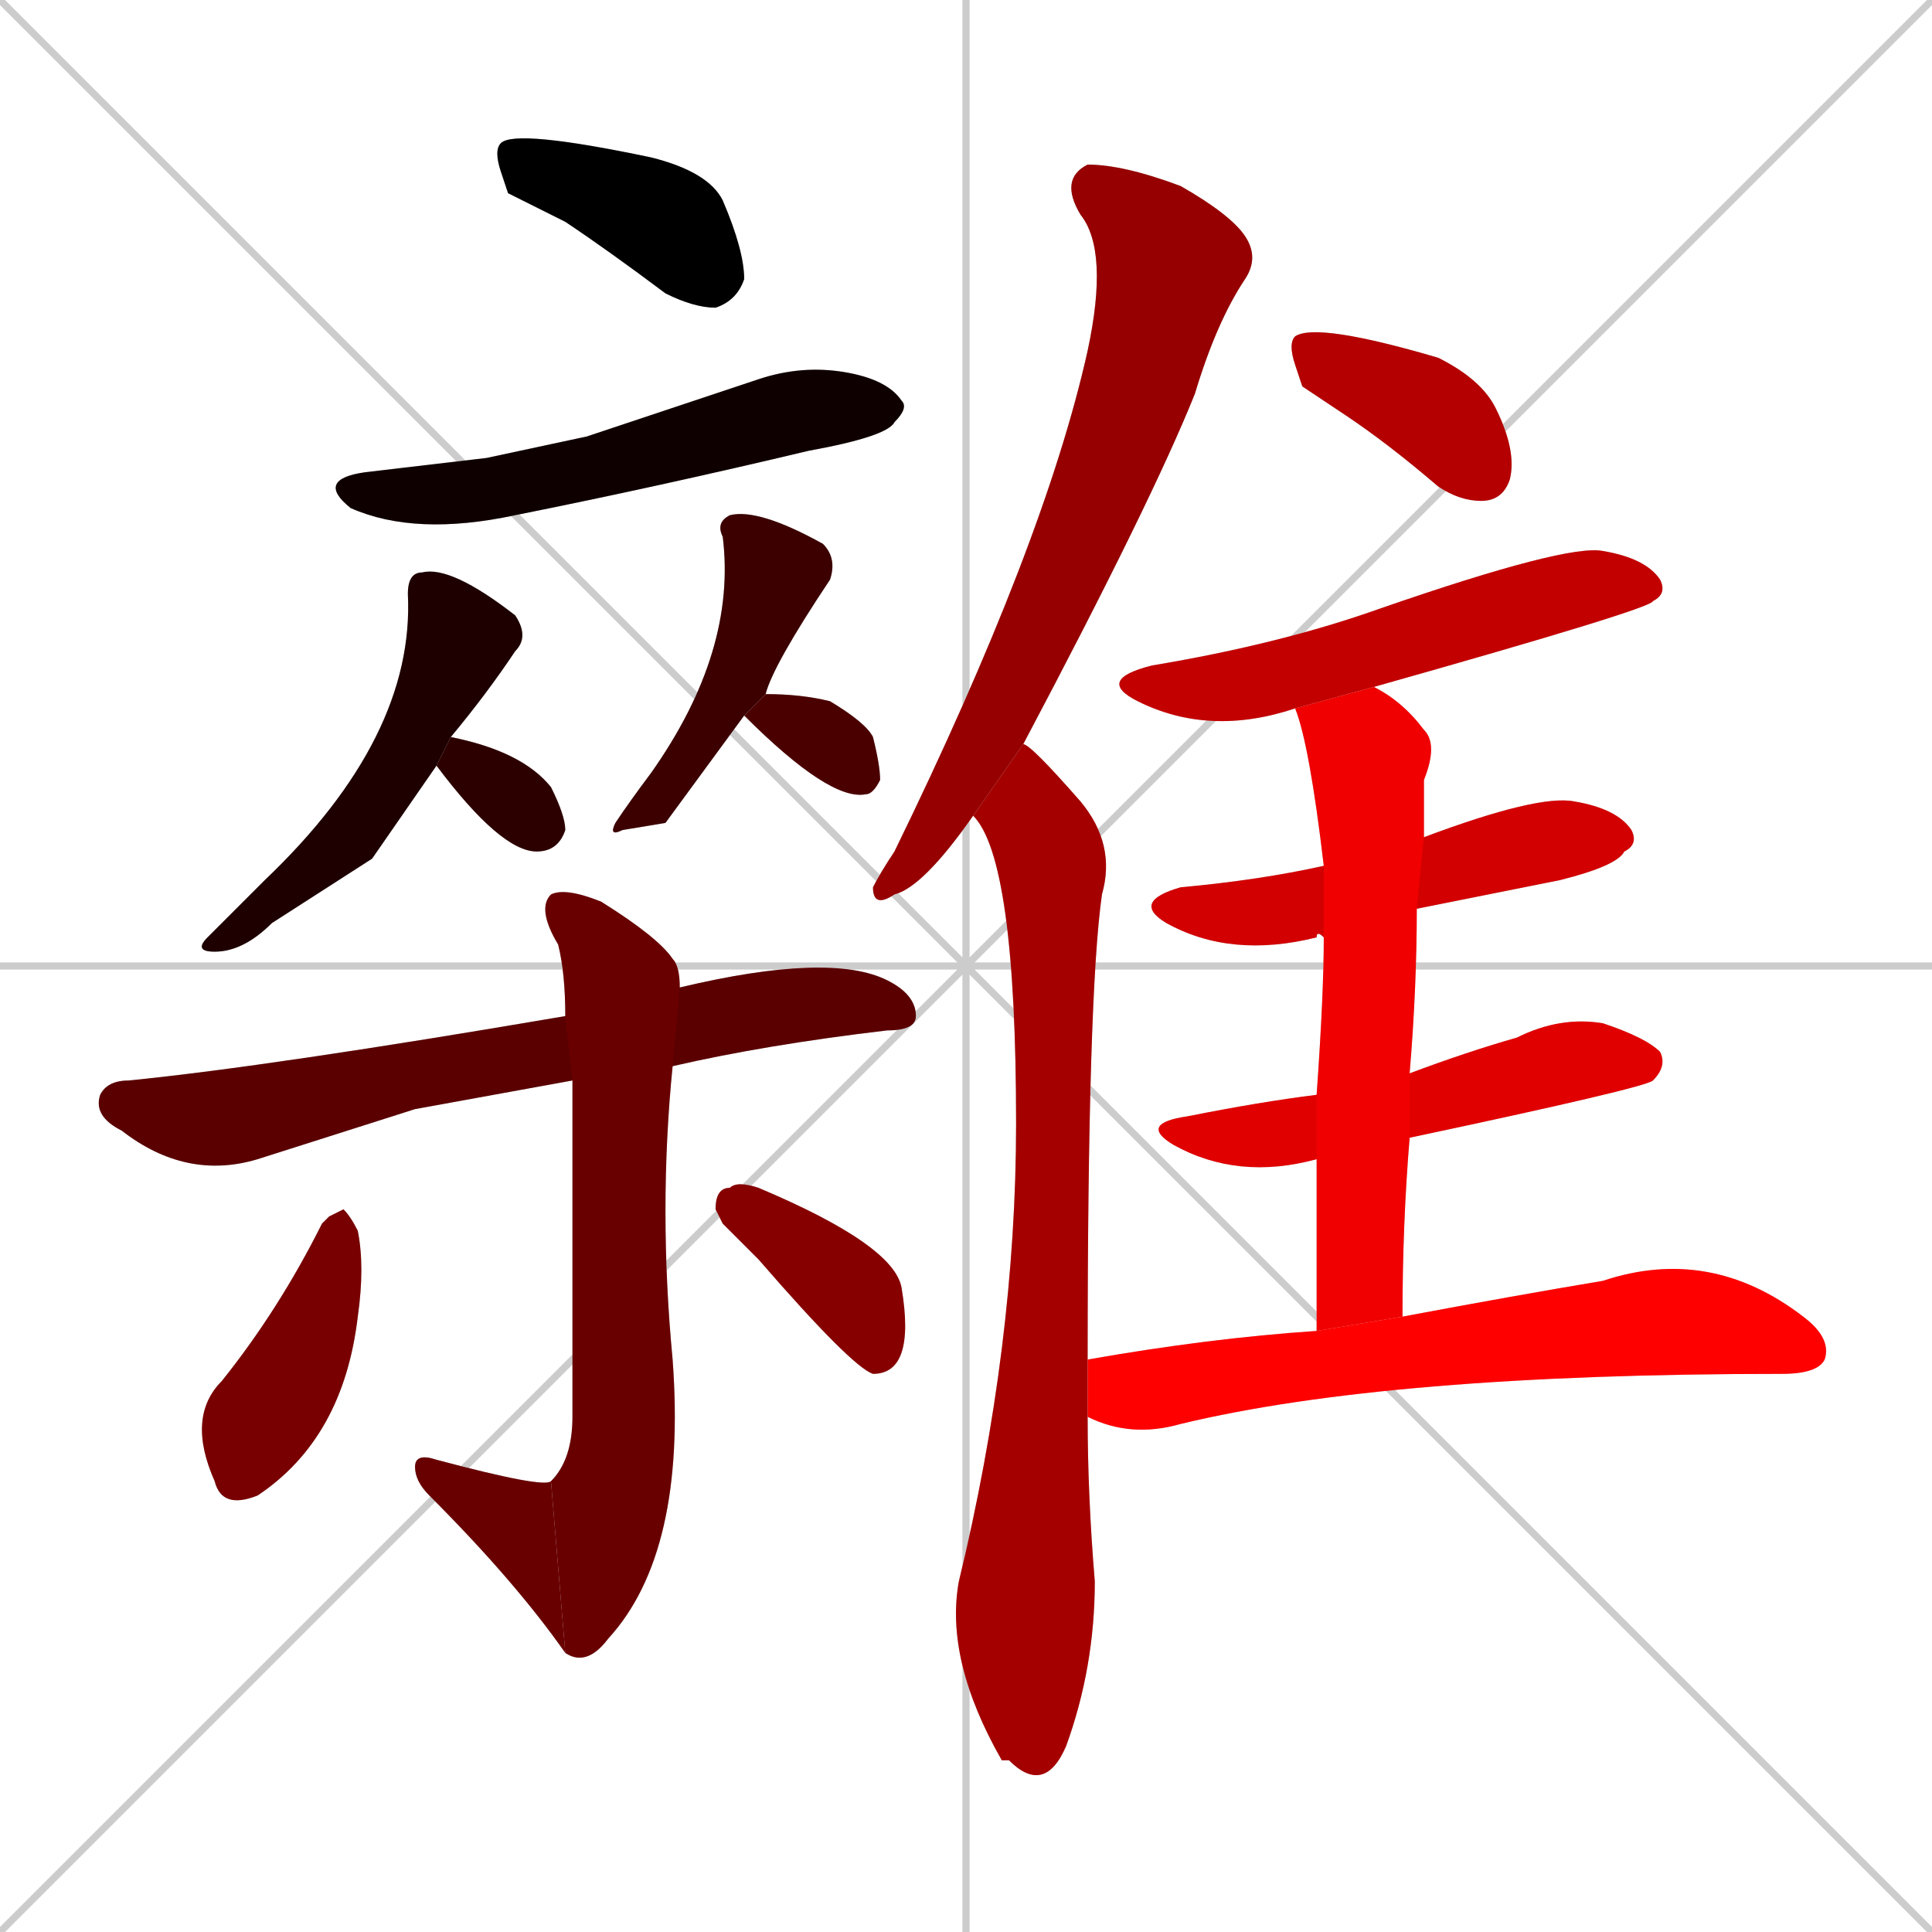 <svg xmlns="http://www.w3.org/2000/svg" xmlns:xlink="http://www.w3.org/1999/xlink" width="270" height="270"><path d="M 0 0 L 270 270 M 270 0 L 0 270 M 135 0 L 135 270 M 0 135 L 270 135" stroke="#CCCCCC" /><path d="M 71 27 L 70 24 Q 69 21 70 20 Q 72 18 91 22 Q 99 24 101 28 Q 104 35 104 39 Q 103 42 100 43 Q 97 43 93 41 Q 85 35 79 31" fill="#CCCCCC"/><path d="M 68 64 L 82 61 Q 94 57 106 53 Q 112 51 118 52 Q 124 53 126 56 Q 127 57 125 59 Q 124 61 113 63 Q 92 68 72 72 Q 58 75 49 71 Q 44 67 51 66" fill="#CCCCCC"/><path d="M 52 120 L 38 129 Q 34 133 30 133 Q 27 133 29 131 Q 32 128 37 123 Q 58 103 57 83 Q 57 80 59 80 Q 63 79 72 86 Q 74 89 72 91 Q 68 97 63 103 L 61 107" fill="#CCCCCC"/><path d="M 63 103 Q 73 105 77 110 Q 79 114 79 116 Q 78 119 75 119 Q 70 119 61 107" fill="#CCCCCC"/><path d="M 93 115 L 87 116 Q 85 117 86 115 Q 88 112 91 108 Q 103 91 101 75 Q 100 73 102 72 Q 106 71 115 76 Q 117 78 116 81 Q 108 93 107 97 L 104 100" fill="#CCCCCC"/><path d="M 107 97 Q 112 97 116 98 Q 121 101 122 103 Q 123 107 123 109 Q 122 111 121 111 Q 116 112 104 100" fill="#CCCCCC"/><path d="M 58 155 L 36 162 Q 26 165 17 158 Q 13 156 14 153 Q 15 151 18 151 Q 38 149 79 142 L 95 138 Q 116 133 124 137 Q 128 139 128 142 Q 128 144 124 144 Q 107 146 94 149 L 80 151" fill="#CCCCCC"/><path d="M 79 142 Q 79 136 78 132 Q 75 127 77 125 Q 79 124 84 126 Q 92 131 94 134 Q 95 135 95 138 L 94 149 Q 92 169 94 190 Q 96 217 85 229 Q 82 233 79 231 L 77 207 Q 80 204 80 198 Q 80 166 80 151" fill="#CCCCCC"/><path d="M 79 231 Q 72 221 60 209 Q 58 207 58 205 Q 58 203 61 204 Q 76 208 77 207" fill="#CCCCCC"/><path d="M 46 170 L 48 169 Q 49 170 50 172 Q 51 177 50 184 Q 48 201 36 209 Q 31 211 30 207 Q 26 198 31 193 Q 39 183 45 171" fill="#CCCCCC"/><path d="M 101 171 L 100 169 Q 100 166 102 166 Q 103 165 106 166 Q 125 174 126 180 Q 127 186 126 189 Q 125 192 122 192 Q 119 191 106 176" fill="#CCCCCC"/><path d="M 136 114 Q 129 124 125 125 Q 122 127 122 124 Q 123 122 125 119 Q 146 76 152 49 Q 155 35 151 30 Q 148 25 152 23 Q 157 23 165 26 Q 172 30 174 33 Q 176 36 174 39 Q 170 45 167 55 Q 161 70 143 104" fill="#CCCCCC"/><path d="M 152 198 Q 152 209 153 221 Q 153 233 149 244 Q 146 251 141 246 Q 141 246 140 246 Q 132 232 134 221 Q 142 188 142 157 Q 142 120 136 114 L 143 104 Q 144 104 151 112 Q 156 118 154 125 Q 152 139 152 190" fill="#CCCCCC"/><path d="M 182 54 L 181 51 Q 180 48 181 47 Q 184 45 201 50 Q 207 53 209 57 Q 212 63 211 67 Q 210 70 207 70 Q 204 70 201 68 Q 194 62 188 58" fill="#CCCCCC"/><path d="M 181 99 Q 169 103 159 98 Q 153 95 161 93 Q 179 90 193 85 Q 219 76 224 77 Q 230 78 232 81 Q 233 83 231 84 Q 231 85 192 96" fill="#CCCCCC"/><path d="M 185 131 Q 184 130 184 131 Q 172 134 163 129 Q 158 126 165 124 Q 176 123 185 121 L 199 117 Q 215 111 220 112 Q 226 113 228 116 Q 229 118 227 119 Q 226 121 218 123 Q 208 125 198 127" fill="#CCCCCC"/><path d="M 184 162 Q 173 165 164 160 Q 159 157 166 156 Q 176 154 184 153 L 197 150 Q 205 147 212 145 Q 218 142 224 143 Q 230 145 232 147 Q 233 149 231 151 Q 230 152 197 159" fill="#CCCCCC"/><path d="M 184 173 L 184 162 L 184 153 Q 185 139 185 131 L 185 121 Q 183 104 181 99 L 192 96 Q 196 98 199 102 Q 201 104 199 109 Q 199 112 199 117 Q 199 117 199 117 L 198 127 Q 198 138 197 150 L 197 159 Q 196 171 196 184 L 184 186" fill="#CCCCCC"/><path d="M 196 184 Q 212 181 224 179 Q 239 174 252 184 Q 256 187 255 190 Q 254 192 249 192 Q 194 192 165 199 Q 158 201 152 198 L 152 190 Q 169 187 184 186" fill="#CCCCCC"/><path d="M 71 27 L 70 24 Q 69 21 70 20 Q 72 18 91 22 Q 99 24 101 28 Q 104 35 104 39 Q 103 42 100 43 Q 97 43 93 41 Q 85 35 79 31" fill="#000000" /><path d="M 68 64 L 82 61 Q 94 57 106 53 Q 112 51 118 52 Q 124 53 126 56 Q 127 57 125 59 Q 124 61 113 63 Q 92 68 72 72 Q 58 75 49 71 Q 44 67 51 66" fill="#0f0000" /><path d="M 52 120 L 38 129 Q 34 133 30 133 Q 27 133 29 131 Q 32 128 37 123 Q 58 103 57 83 Q 57 80 59 80 Q 63 79 72 86 Q 74 89 72 91 Q 68 97 63 103 L 61 107" fill="#1e0000" /><path d="M 63 103 Q 73 105 77 110 Q 79 114 79 116 Q 78 119 75 119 Q 70 119 61 107" fill="#2d0000" /><path d="M 93 115 L 87 116 Q 85 117 86 115 Q 88 112 91 108 Q 103 91 101 75 Q 100 73 102 72 Q 106 71 115 76 Q 117 78 116 81 Q 108 93 107 97 L 104 100" fill="#3c0000" /><path d="M 107 97 Q 112 97 116 98 Q 121 101 122 103 Q 123 107 123 109 Q 122 111 121 111 Q 116 112 104 100" fill="#4b0000" /><path d="M 58 155 L 36 162 Q 26 165 17 158 Q 13 156 14 153 Q 15 151 18 151 Q 38 149 79 142 L 95 138 Q 116 133 124 137 Q 128 139 128 142 Q 128 144 124 144 Q 107 146 94 149 L 80 151" fill="#5a0000" /><path d="M 79 142 Q 79 136 78 132 Q 75 127 77 125 Q 79 124 84 126 Q 92 131 94 134 Q 95 135 95 138 L 94 149 Q 92 169 94 190 Q 96 217 85 229 Q 82 233 79 231 L 77 207 Q 80 204 80 198 Q 80 166 80 151" fill="#690000" /><path d="M 79 231 Q 72 221 60 209 Q 58 207 58 205 Q 58 203 61 204 Q 76 208 77 207" fill="#690000" /><path d="M 46 170 L 48 169 Q 49 170 50 172 Q 51 177 50 184 Q 48 201 36 209 Q 31 211 30 207 Q 26 198 31 193 Q 39 183 45 171" fill="#780000" /><path d="M 101 171 L 100 169 Q 100 166 102 166 Q 103 165 106 166 Q 125 174 126 180 Q 127 186 126 189 Q 125 192 122 192 Q 119 191 106 176" fill="#870000" /><path d="M 136 114 Q 129 124 125 125 Q 122 127 122 124 Q 123 122 125 119 Q 146 76 152 49 Q 155 35 151 30 Q 148 25 152 23 Q 157 23 165 26 Q 172 30 174 33 Q 176 36 174 39 Q 170 45 167 55 Q 161 70 143 104" fill="#960000" /><path d="M 152 198 Q 152 209 153 221 Q 153 233 149 244 Q 146 251 141 246 Q 141 246 140 246 Q 132 232 134 221 Q 142 188 142 157 Q 142 120 136 114 L 143 104 Q 144 104 151 112 Q 156 118 154 125 Q 152 139 152 190" fill="#a50000" /><path d="M 182 54 L 181 51 Q 180 48 181 47 Q 184 45 201 50 Q 207 53 209 57 Q 212 63 211 67 Q 210 70 207 70 Q 204 70 201 68 Q 194 62 188 58" fill="#b40000" /><path d="M 181 99 Q 169 103 159 98 Q 153 95 161 93 Q 179 90 193 85 Q 219 76 224 77 Q 230 78 232 81 Q 233 83 231 84 Q 231 85 192 96" fill="#c30000" /><path d="M 185 131 Q 184 130 184 131 Q 172 134 163 129 Q 158 126 165 124 Q 176 123 185 121 L 199 117 Q 215 111 220 112 Q 226 113 228 116 Q 229 118 227 119 Q 226 121 218 123 Q 208 125 198 127" fill="#d20000" /><path d="M 184 162 Q 173 165 164 160 Q 159 157 166 156 Q 176 154 184 153 L 197 150 Q 205 147 212 145 Q 218 142 224 143 Q 230 145 232 147 Q 233 149 231 151 Q 230 152 197 159" fill="#e10000" /><path d="M 184 173 L 184 162 L 184 153 Q 185 139 185 131 L 185 121 Q 183 104 181 99 L 192 96 Q 196 98 199 102 Q 201 104 199 109 Q 199 112 199 117 Q 199 117 199 117 L 198 127 Q 198 138 197 150 L 197 159 Q 196 171 196 184 L 184 186" fill="#f00000" /><path d="M 196 184 Q 212 181 224 179 Q 239 174 252 184 Q 256 187 255 190 Q 254 192 249 192 Q 194 192 165 199 Q 158 201 152 198 L 152 190 Q 169 187 184 186" fill="#ff0000" /></svg>